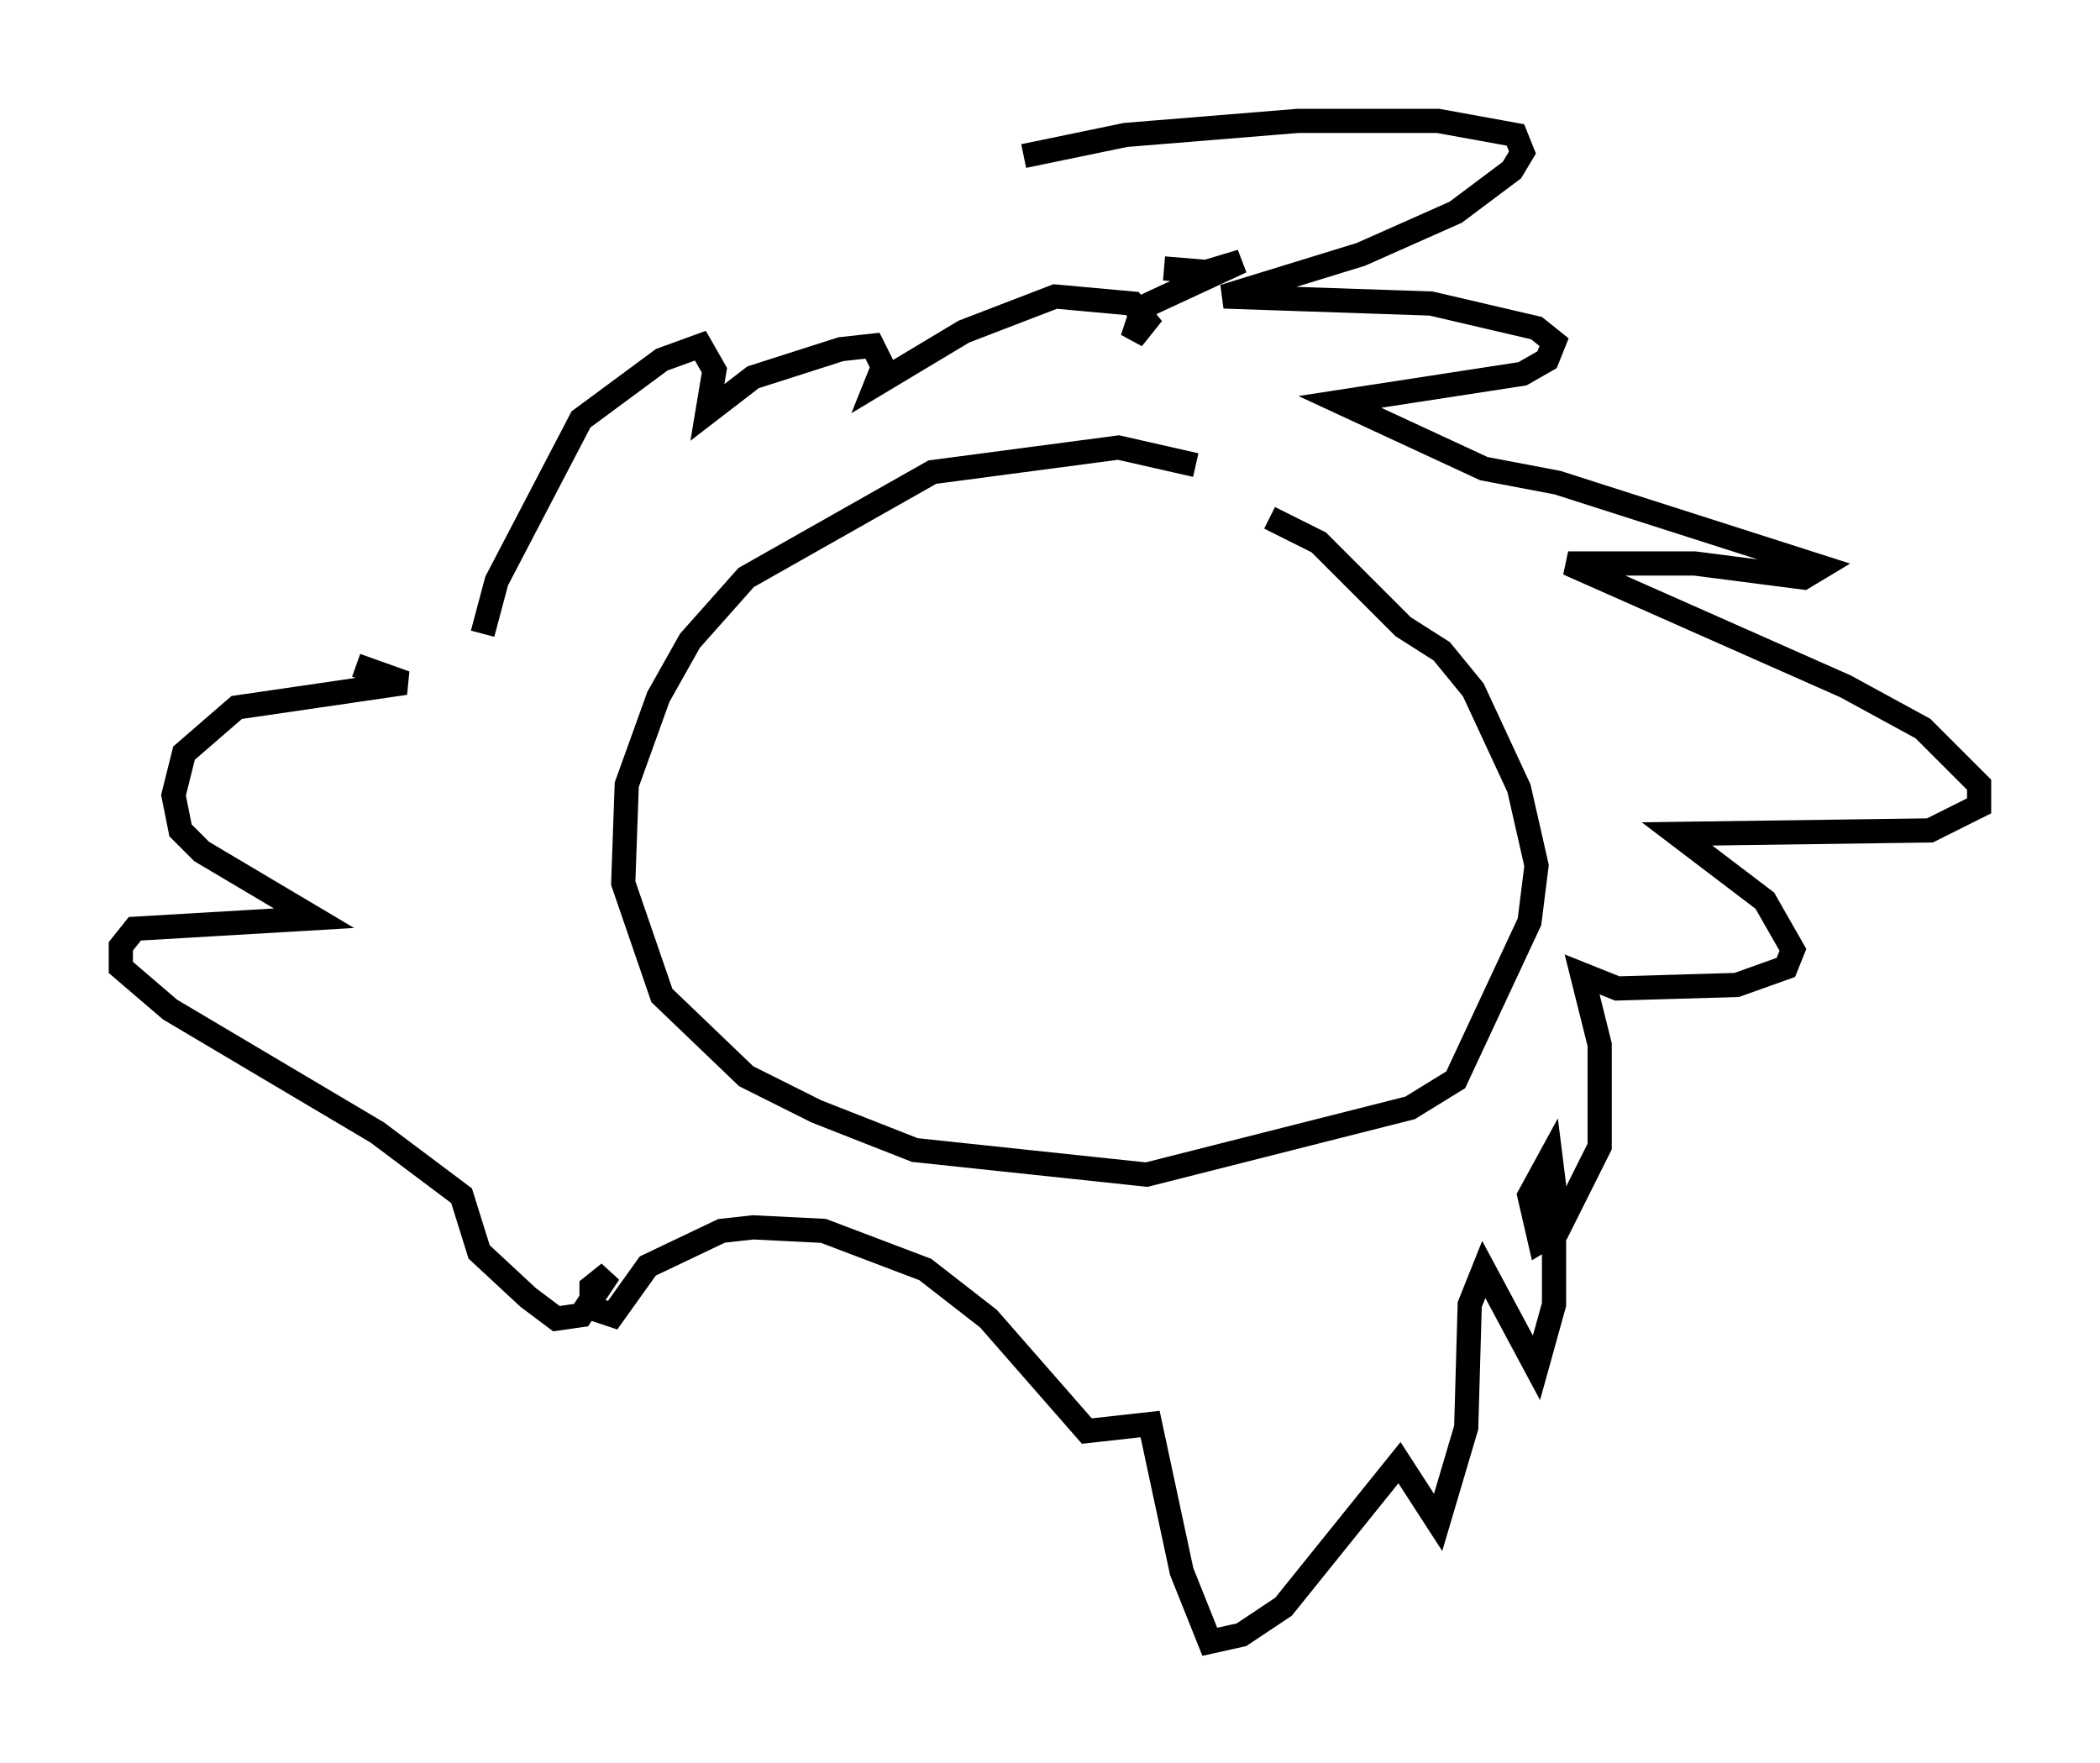<?xml version="1.0" encoding="utf-8" ?>
<svg baseProfile="full" height="72.894" version="1.1" width="86.838" xmlns="http://www.w3.org/2000/svg" xmlns:ev="http://www.w3.org/2001/xml-events" xmlns:xlink="http://www.w3.org/1999/xlink"><defs /><rect fill="white" height="72.894" width="86.838" x="0" y="0" /><path d="M58.307, 24.173 m-8.86, -4.939 l-3.196, -0.726 -7.698, 1.017 l-7.698, 4.358 -2.324, 2.615 l-1.307, 2.324 -1.307, 3.631 l-0.145, 4.067 1.598, 4.648 l3.486, 3.341 2.905, 1.453 l4.067, 1.598 9.587, 1.017 l10.894, -2.76 1.888, -1.162 l3.05, -6.536 0.291, -2.324 l-0.726, -3.196 -1.888, -4.067 l-1.307, -1.598 -1.598, -1.017 l-3.486, -3.486 -2.034, -1.017 m-10.168, -14.961 l4.212, -0.872 7.117, -0.581 l5.81, 0.0 3.196, 0.581 l0.291, 0.726 -0.436, 0.726 l-2.324, 1.743 -3.922, 1.743 l-5.665, 1.743 8.57, 0.291 l4.358, 1.017 0.726, 0.581 l-0.291, 0.726 -1.017, 0.581 l-7.553, 1.162 5.955, 2.76 l3.05, 0.581 10.894, 3.486 l-0.726, 0.436 -4.503, -0.581 l-5.229, 0.0 11.475, 5.084 l3.196, 1.743 2.324, 2.324 l0.0, 0.872 -2.034, 1.017 l-10.458, 0.145 3.631, 2.76 l1.162, 2.034 -0.291, 0.726 l-2.034, 0.726 -4.939, 0.145 l-1.453, -0.581 0.726, 2.905 l0.0, 4.212 -1.743, 3.486 l-0.726, 0.436 -0.436, -1.888 l0.872, -1.598 0.145, 1.162 l0.0, 4.939 -0.726, 2.615 l-2.179, -4.067 -0.581, 1.453 l-0.145, 5.084 -1.162, 3.922 l-1.598, -2.469 -4.793, 5.955 l-1.743, 1.162 -1.307, 0.291 l-1.162, -2.905 -1.307, -6.101 l-2.615, 0.291 -4.067, -4.648 l-2.615, -2.034 -4.212, -1.598 l-2.905, -0.145 -1.307, 0.145 l-3.05, 1.453 -1.453, 2.034 l-0.872, -0.291 0.0, -0.872 l0.726, -0.581 -1.162, 1.743 l-1.017, 0.145 -1.162, -0.872 l-2.034, -1.888 -0.726, -2.324 l-3.486, -2.615 -8.57, -5.084 l-2.034, -1.743 0.0, -0.872 l0.581, -0.726 7.408, -0.436 l-4.648, -2.76 -0.872, -0.872 l-0.291, -1.453 0.436, -1.743 l2.179, -1.888 6.972, -1.017 l-2.034, -0.726 m5.229, -1.307 l0.581, -2.179 3.486, -6.682 l3.341, -2.469 1.598, -0.581 l0.581, 1.017 -0.291, 1.743 l1.888, -1.453 3.631, -1.162 l1.307, -0.145 0.436, 0.872 l-0.291, 0.726 3.631, -2.179 l3.777, -1.453 3.196, 0.291 l0.581, 0.726 -0.581, 0.726 l0.436, -1.307 4.067, -1.888 l-1.453, 0.436 -1.743, -0.145 " fill="none" stroke="black" stroke-width="1" /></svg>